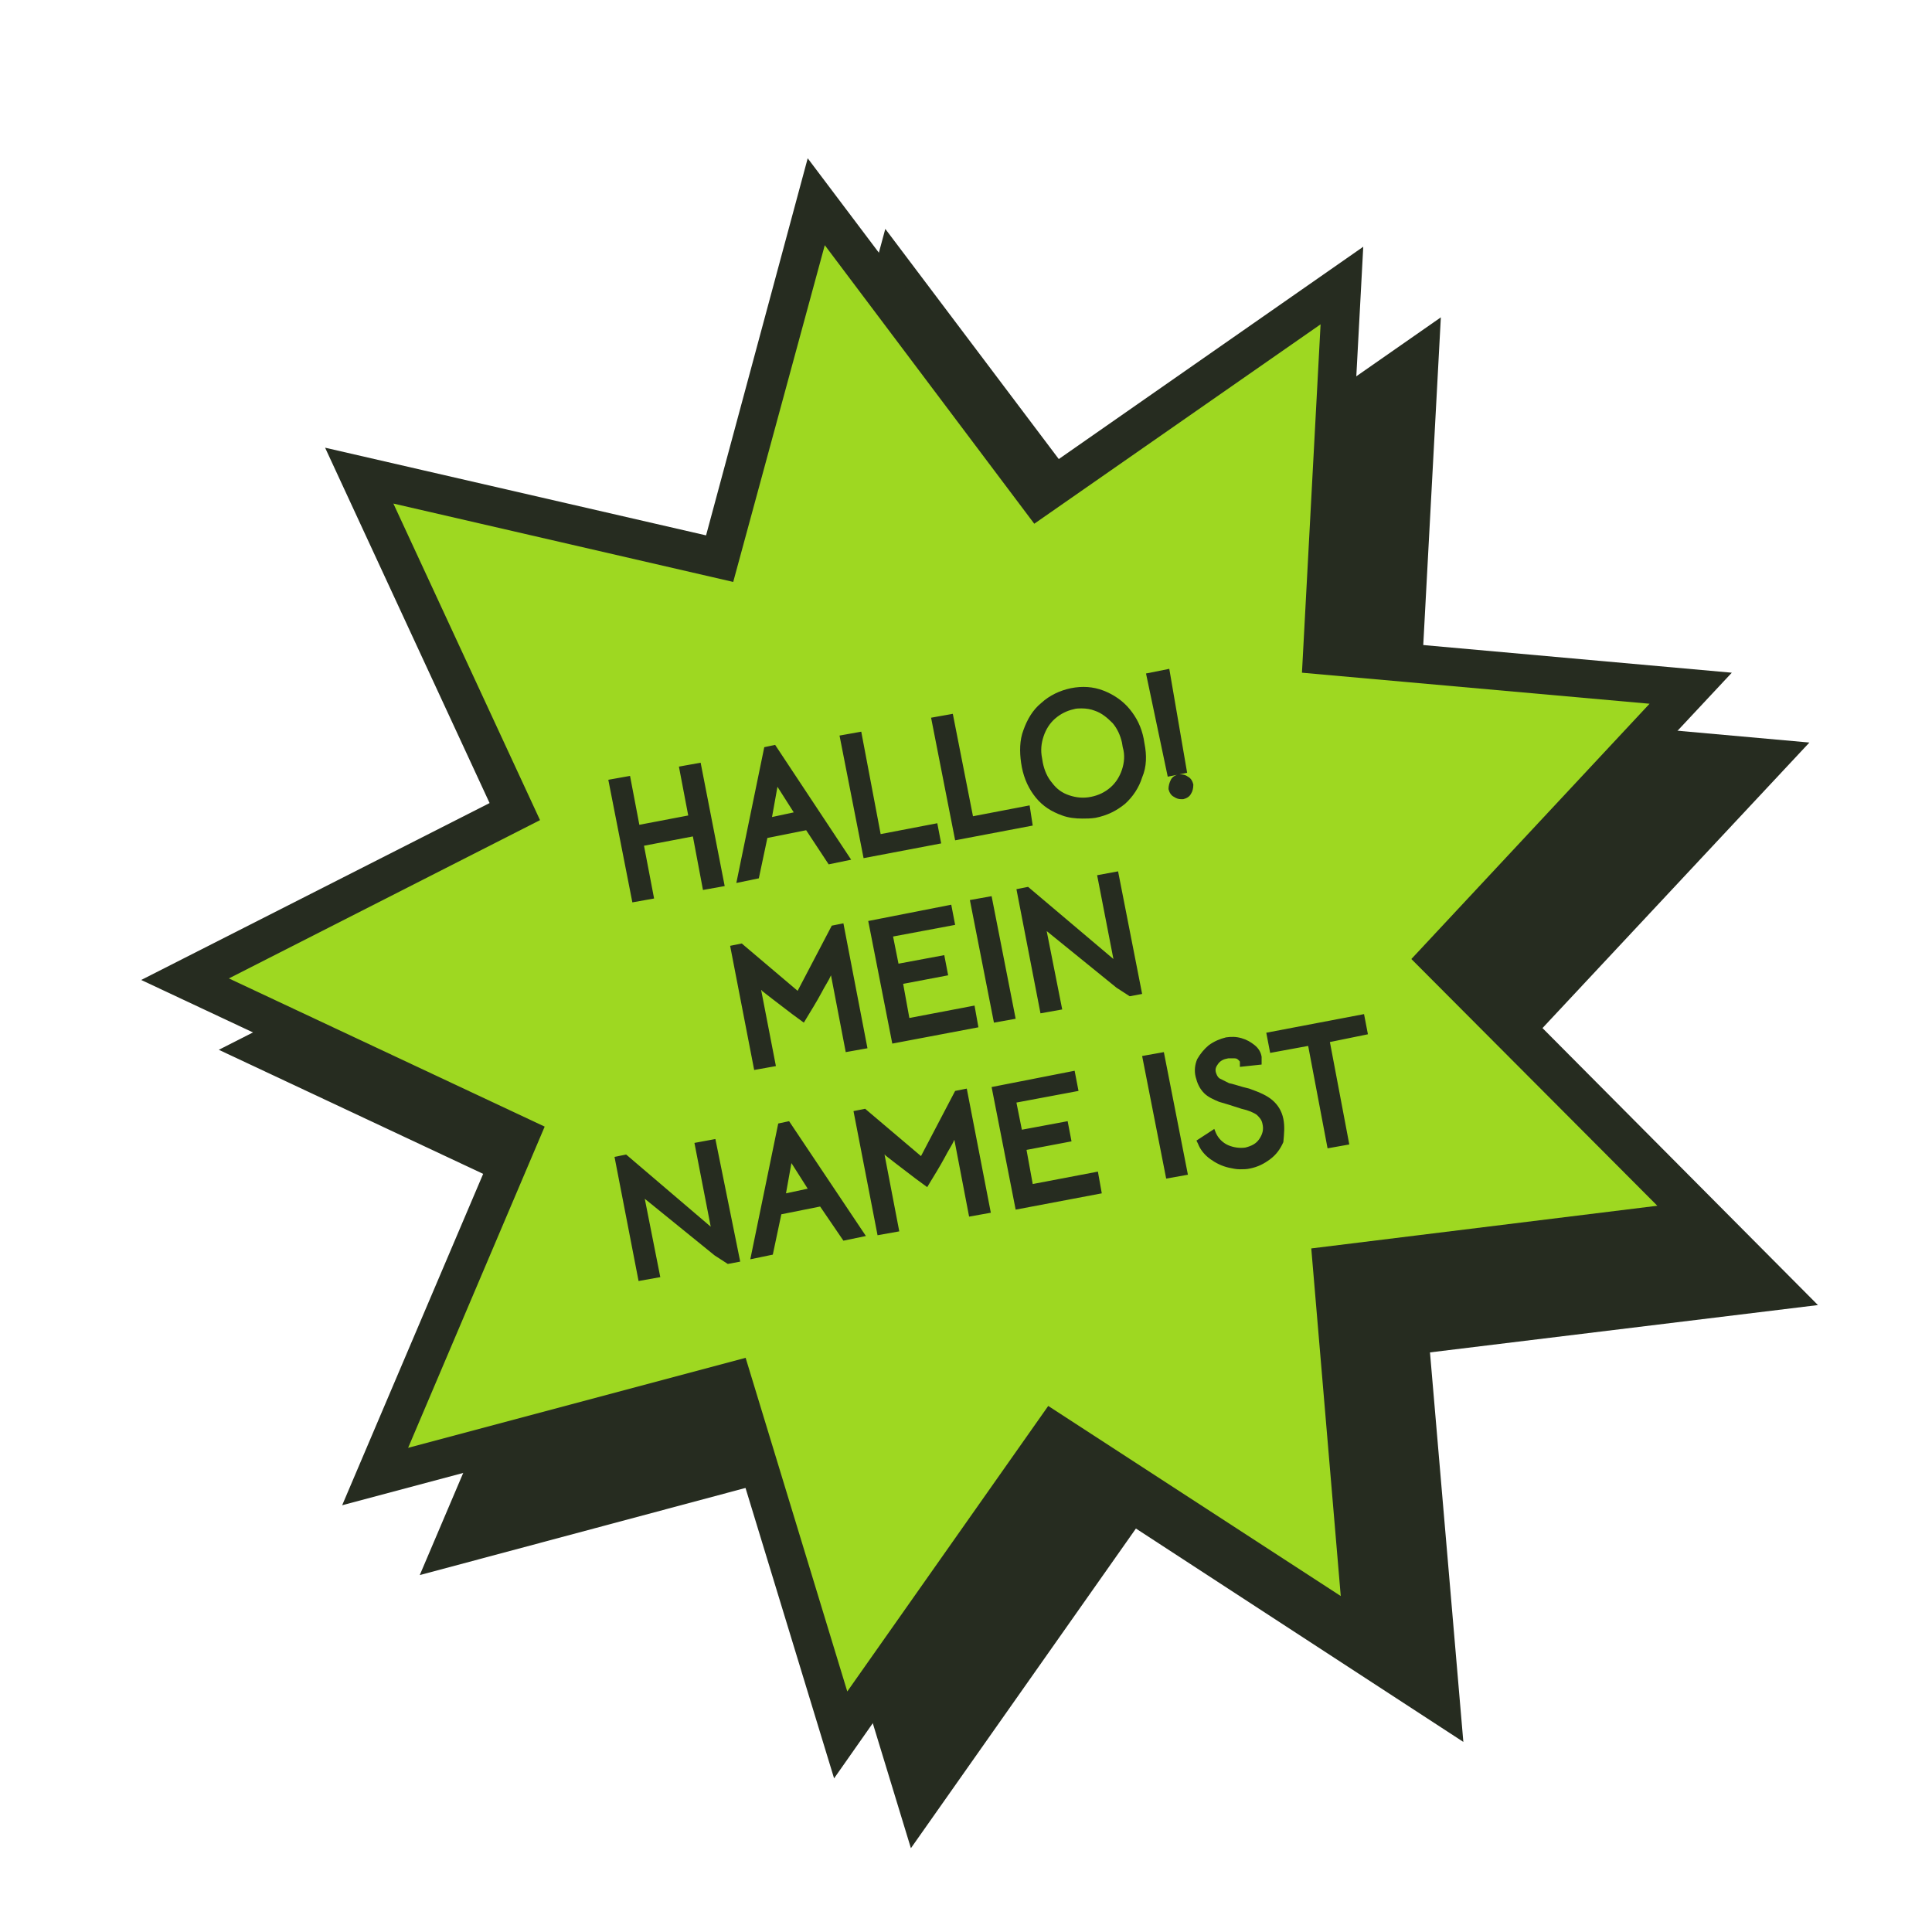 <svg width="249" height="249" viewBox="0 0 249 249" fill="none" xmlns="http://www.w3.org/2000/svg">
<path d="M114.099 29.5L144.399 69.7L185.699 40.9L182.999 91.2L233.199 95.7L198.799 132.5L234.299 168.2L184.299 174.3L188.599 224.5L146.399 197L117.399 238.2L102.699 190L54.099 203L73.799 156.7L28.199 135.3L73.099 112.5L51.899 66.7L100.999 78L114.099 29.5Z" fill="#262C20"></path>
<path d="M104.598 23.6L133.998 62.6L174.098 34.7L171.498 83.5L220.198 87.9L186.898 123.6L221.398 158.2L172.898 164.1L177.098 212.8L136.098 186.2L107.998 226.2L93.698 179.5L46.498 192L65.598 147L21.398 126.3L64.898 104.1L44.198 59.7L91.798 70.7L104.598 23.6Z" fill="#9ED821"></path>
<path d="M107.499 229.2L92.799 181L44.099 194L63.799 147.7L18.199 126.3L63.099 103.5L41.899 57.7L90.999 69L104.099 20.4L134.399 60.6L175.699 31.8L172.999 82.2L223.199 86.7L188.799 123.5L224.299 159.2L174.299 165.3L178.599 215.5L136.399 188L107.499 229.2ZM96.099 175L109.199 218L135.099 181.2L172.799 205.7L168.999 160.9L213.599 155.4L181.899 123.6L212.599 90.7L167.799 86.7L170.199 41.8L133.299 67.5L106.299 31.6L94.499 75L50.699 64.9L69.599 105.7L29.499 126.1L70.199 145.2L52.599 186.6L96.099 175Z" fill="#262C20"></path>
<path d="M99.9 96L98.5 96.3L94.9 113.8L97.8 113.2L98.9 108L103.9 107L106.8 111.4L109.7 110.8L99.9 96ZM99.5 105.3L100.2 101.4L102.3 104.7L99.5 105.3ZM108.7 119L107.2 119.3L102.8 127.7L95.6 121.6L94.1 121.9L97.2 137.9L100 137.4L98.1 127.6C98.1 127.6 98.2 127.6 98.2 127.7C98.7 128.1 100 129.1 102.1 130.7L103.6 131.8L103.9 131.3C104.5 130.3 105.2 129.2 105.9 127.9C106.3 127.1 106.8 126.4 107.1 125.7L109 135.6L111.8 135.1L108.7 119ZM120.8 106.1L113.5 107.5L111 94.3L108.2 94.8L111.3 110.6L121.3 108.7L120.8 106.1ZM90.3 98.3L87.5 98.8L88.7 105.1L82.4 106.3L81.2 100L78.4 100.5L81.5 116.3L84.3 115.8L83 109L89.3 107.8L90.6 114.7L93.4 114.2L90.3 98.3ZM92.2 146.8L89.5 147.3L91.6 158.1L80.7 148.8L79.2 149.1L82.3 165.1L85.1 164.6L83.1 154.5L92.1 161.8L93.8 162.9L95.4 162.6L92.2 146.8ZM127.8 115.5L125 116L128.1 131.8L130.9 131.3L127.8 115.5ZM150.7 86.2L147.7 86.8L150.5 100.1L153 99.6L150.7 86.2ZM132.7 103.8L125.4 105.2L122.8 92L120 92.5L123.1 108.3L133.1 106.4L132.7 103.8ZM125.6 129.6L117.2 131.2L116.4 126.8L122.2 125.7L121.7 123.1L115.8 124.2L115.1 120.7L123.1 119.2L122.6 116.6L111.9 118.7L115 134.5L126.1 132.4L125.6 129.6ZM101.7 144.5L100.3 144.8L96.7 162.3L99.6 161.7L100.7 156.5L105.7 155.5L108.7 159.9L111.6 159.3L101.7 144.5ZM101.3 153.8L102 149.9L104.1 153.2L101.3 153.8ZM150 135.6L147.2 136.1L150.3 151.9L153.1 151.4L150 135.6ZM153.8 101.1C153.7 100.7 153.5 100.3 153.1 100.1C152.7 99.8 152.3 99.8 151.9 99.8C151.5 99.9 151.1 100.1 150.9 100.5C150.7 100.9 150.6 101.3 150.6 101.7C150.7 102.1 150.9 102.5 151.3 102.7C151.6 102.9 151.9 103 152.2 103C152.3 103 152.4 103 152.5 103C152.9 102.9 153.3 102.7 153.5 102.3C153.7 102 153.8 101.6 153.8 101.1ZM165.4 144.2C165.2 143.2 164.7 142.4 164 141.8C163.3 141.2 162.4 140.8 161 140.3L160.2 140.1C159.5 139.9 158.9 139.7 158.4 139.6C158 139.4 157.6 139.2 157.2 139C156.9 138.8 156.8 138.5 156.7 138.2C156.6 137.8 156.7 137.5 157 137.1C157.3 136.7 157.7 136.5 158.3 136.4C158.5 136.4 158.8 136.4 159.1 136.4C159.4 136.4 159.5 136.5 159.7 136.7C159.8 136.8 159.8 136.8 159.8 136.9V137.5L162.6 137.2V136.7C162.6 136.5 162.6 136.3 162.6 136.2C162.5 135.6 162.2 135.1 161.7 134.7C161.2 134.3 160.7 134 160 133.8C159.3 133.6 158.7 133.6 158 133.7C157.2 133.9 156.5 134.2 155.8 134.7C155.2 135.2 154.7 135.8 154.3 136.5C154 137.2 153.9 138 154.1 138.8C154.3 139.6 154.6 140.3 155.2 140.9C155.7 141.4 156.4 141.7 157.1 142C157.8 142.2 158.8 142.5 160 142.9C160.9 143.1 161.6 143.4 162 143.7C162.3 144 162.6 144.3 162.7 144.8C162.9 145.6 162.7 146.2 162.3 146.8C161.9 147.4 161.3 147.7 160.5 147.9C159.8 148 159 147.9 158.3 147.6C157.6 147.3 157 146.7 156.7 146L156.5 145.5L154.2 147L154.4 147.4C154.7 148.2 155.3 148.9 156 149.4C156.7 149.9 157.5 150.3 158.4 150.5C158.9 150.6 159.3 150.7 159.8 150.7C160.2 150.7 160.7 150.7 161.1 150.6C162.1 150.4 162.9 150 163.7 149.4C164.5 148.8 165 148.1 165.4 147.2C165.5 146.1 165.6 145.2 165.4 144.2ZM176.3 133.3L175.8 130.7L163.2 133.1L163.7 135.7L168.6 134.8L171.1 148L173.9 147.5L171.4 134.3L176.3 133.3ZM141.5 151L133.1 152.6L132.3 148.2L138.1 147.1L137.6 144.5L131.7 145.6L131 142.1L139 140.6L138.5 138L127.8 140.1L130.9 155.9L142 153.8L141.5 151ZM124.6 140.3L123.1 140.6L118.7 149L111.5 142.9L110 143.2L113.1 159.2L115.9 158.7L114 148.8C114 148.8 114.1 148.8 114.1 148.9C114.6 149.3 115.9 150.3 118 151.9L119.5 153L119.8 152.5C120.4 151.5 121.1 150.4 121.8 149.1C122.2 148.3 122.7 147.6 123 146.9L124.9 156.8L127.7 156.3L124.6 140.3ZM144.1 112.3L141.4 112.8L143.5 123.6L132.5 114.3L131 114.6L134.1 130.6L136.9 130.1L134.9 120L143.9 127.3L145.6 128.4L147.2 128.1L144.1 112.3ZM147.5 95.8L147.4 95.2C147.1 93.7 146.5 92.5 145.6 91.4C144.7 90.3 143.5 89.5 142.2 89C140.9 88.5 139.5 88.4 138 88.7C136.6 89 135.3 89.6 134.2 90.6C133.1 91.5 132.4 92.7 131.9 94.1C131.4 95.4 131.4 96.9 131.6 98.3L131.7 98.9C132 100.4 132.6 101.7 133.5 102.8C134.4 103.9 135.5 104.6 136.9 105.1C137.7 105.4 138.6 105.5 139.5 105.5C140 105.5 140.6 105.5 141.2 105.4C142.7 105.1 143.9 104.5 145 103.6C146 102.7 146.8 101.5 147.2 100.2C147.8 98.8 147.8 97.3 147.5 95.8ZM144.6 99.2C144.3 100.1 143.8 100.9 143.1 101.5C142.4 102.1 141.6 102.5 140.6 102.7C139.6 102.9 138.7 102.8 137.8 102.5C136.9 102.2 136.2 101.7 135.6 100.9C135 100.2 134.6 99.3 134.4 98.3L134.3 97.7C134.1 96.7 134.2 95.8 134.5 94.9C134.8 94 135.3 93.2 136 92.6C136.7 92 137.5 91.6 138.4 91.4C138.7 91.3 139.1 91.3 139.4 91.3C140 91.3 140.6 91.4 141.1 91.6C142 91.9 142.7 92.5 143.4 93.2C144 93.9 144.4 94.8 144.6 95.7L144.7 96.3C145 97.3 144.9 98.3 144.6 99.2Z" fill="#262C20"></path>
</svg>
